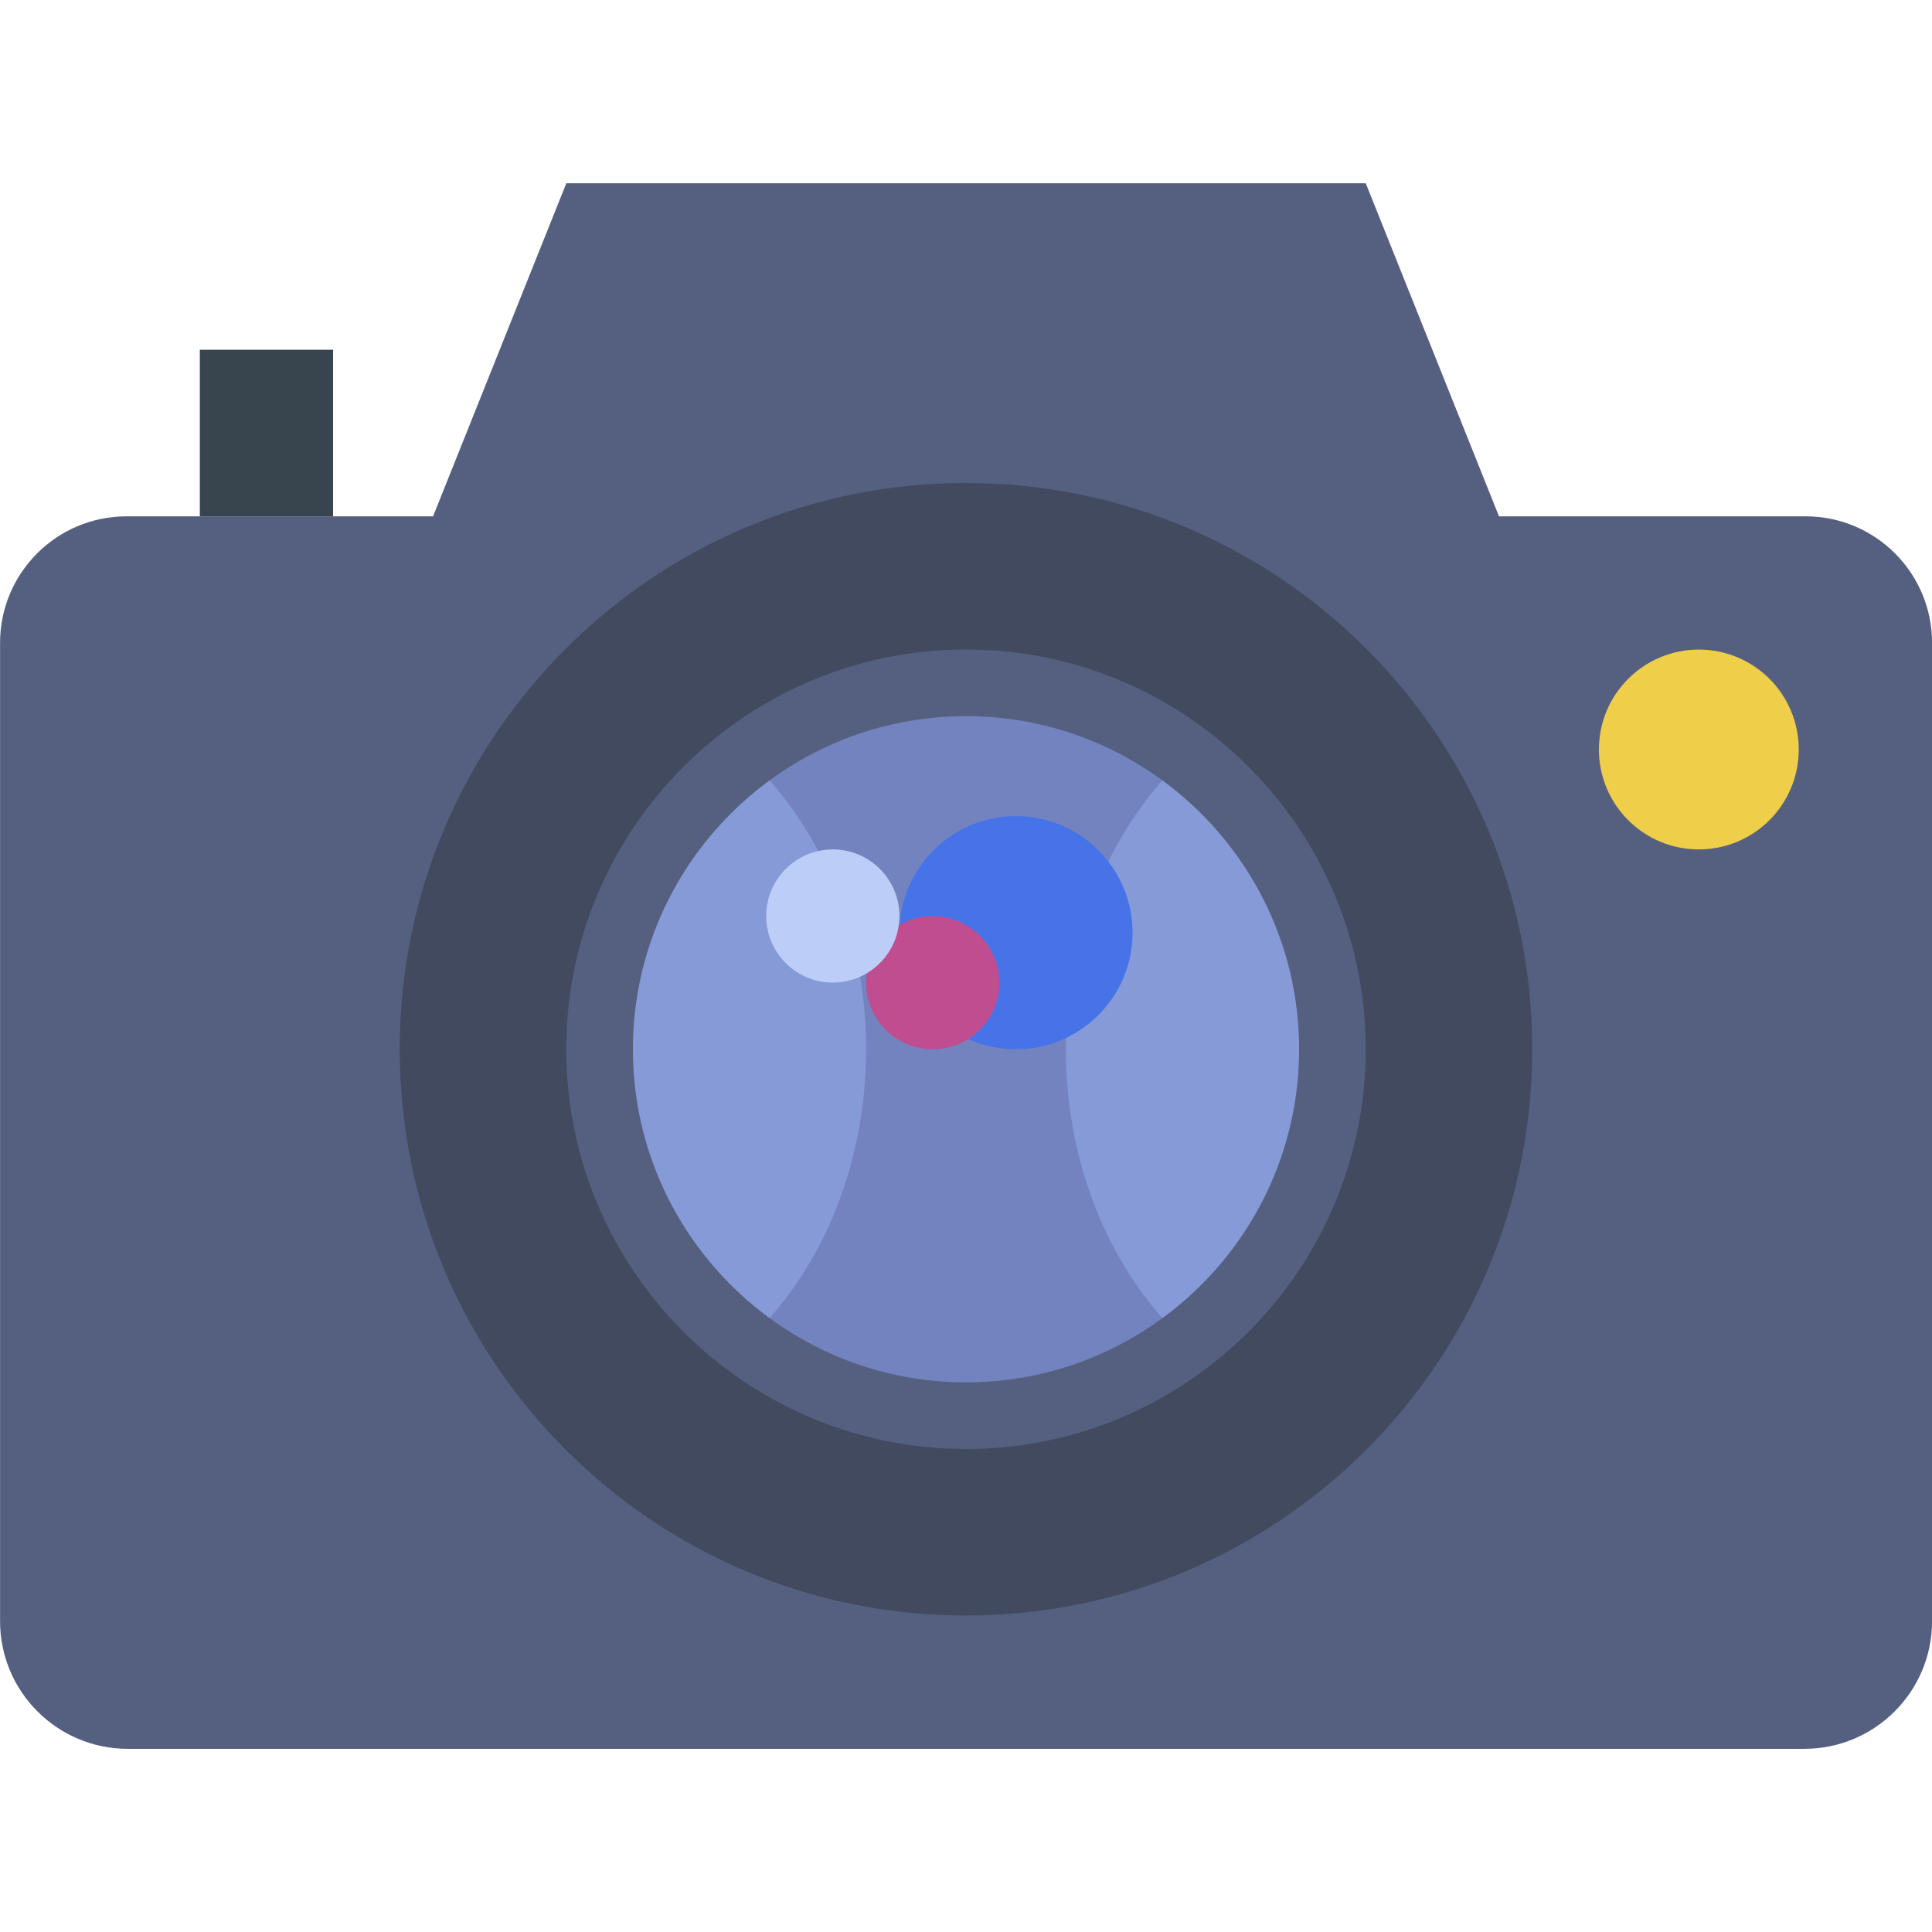 <?xml version="1.0" encoding="utf-8"?>
<!-- Generated by IcoMoon.io -->
<!DOCTYPE svg PUBLIC "-//W3C//DTD SVG 1.1//EN" "http://www.w3.org/Graphics/SVG/1.1/DTD/svg11.dtd">
<svg version="1.1" xmlns="http://www.w3.org/2000/svg" xmlns:xlink="http://www.w3.org/1999/xlink" width="32" height="32" viewBox="0 0 32 32">
<path fill="#556080" d="M24.828 8.552l-2.207-5.517h-13.241l-2.207 5.517h-5.076c-1.158 0-2.096 0.938-2.096 2.096v16.203c0 1.168 0.947 2.115 2.115 2.115h27.77c1.168 0 2.115-0.947 2.115-2.115v-16.203c0-1.158-0.938-2.096-2.096-2.096h-5.076z"></path>
<path fill="#424a60" d="M25.379 17.379c0 5.18-4.199 9.379-9.379 9.379s-9.379-4.199-9.379-9.379c0-5.18 4.199-9.379 9.379-9.379s9.379 4.199 9.379 9.379z"></path>
<path fill="#7383bf" d="M22.069 17.379c0 3.352-2.717 6.069-6.069 6.069s-6.069-2.717-6.069-6.069c0-3.352 2.717-6.069 6.069-6.069s6.069 2.717 6.069 6.069z"></path>
<path fill="#38454f" d="M3.31 5.793h2.207v2.759h-2.207v-2.759z"></path>
<path fill="#efce4a" d="M29.793 12.414c0 0.914-0.741 1.655-1.655 1.655s-1.655-0.741-1.655-1.655c0-0.914 0.741-1.655 1.655-1.655s1.655 0.741 1.655 1.655z"></path>
<path fill="#879ad8" d="M17.655 17.379c0 1.983 0.782 3.74 1.986 4.847 1.471-1.107 2.428-2.863 2.428-4.847s-0.956-3.74-2.428-4.847c-1.204 1.107-1.986 2.863-1.986 4.847z"></path>
<path fill="#879ad8" d="M9.931 17.379c0 1.983 0.956 3.74 2.428 4.847 1.204-1.107 1.986-2.863 1.986-4.847s-0.782-3.74-1.986-4.847c-1.471 1.107-2.428 2.863-2.428 4.847z"></path>
<path fill="#556080" d="M16 24c-3.651 0-6.621-2.97-6.621-6.621s2.97-6.621 6.621-6.621 6.621 2.97 6.621 6.621-2.97 6.621-6.621 6.621zM16 11.862c-3.042 0-5.517 2.475-5.517 5.517s2.475 5.517 5.517 5.517 5.517-2.475 5.517-5.517-2.475-5.517-5.517-5.517z"></path>
<path fill="#4674e8" d="M18.759 15.448c0 1.066-0.865 1.931-1.931 1.931s-1.931-0.865-1.931-1.931c0-1.066 0.865-1.931 1.931-1.931s1.931 0.865 1.931 1.931z"></path>
<path fill="#bf4d90" d="M16.552 16.276c0 0.609-0.494 1.103-1.103 1.103s-1.103-0.494-1.103-1.103c0-0.609 0.494-1.103 1.103-1.103s1.103 0.494 1.103 1.103z"></path>
<path fill="#bccef7" d="M14.897 15.172c0 0.609-0.494 1.103-1.103 1.103s-1.103-0.494-1.103-1.103c0-0.609 0.494-1.103 1.103-1.103s1.103 0.494 1.103 1.103z"></path>
</svg>
